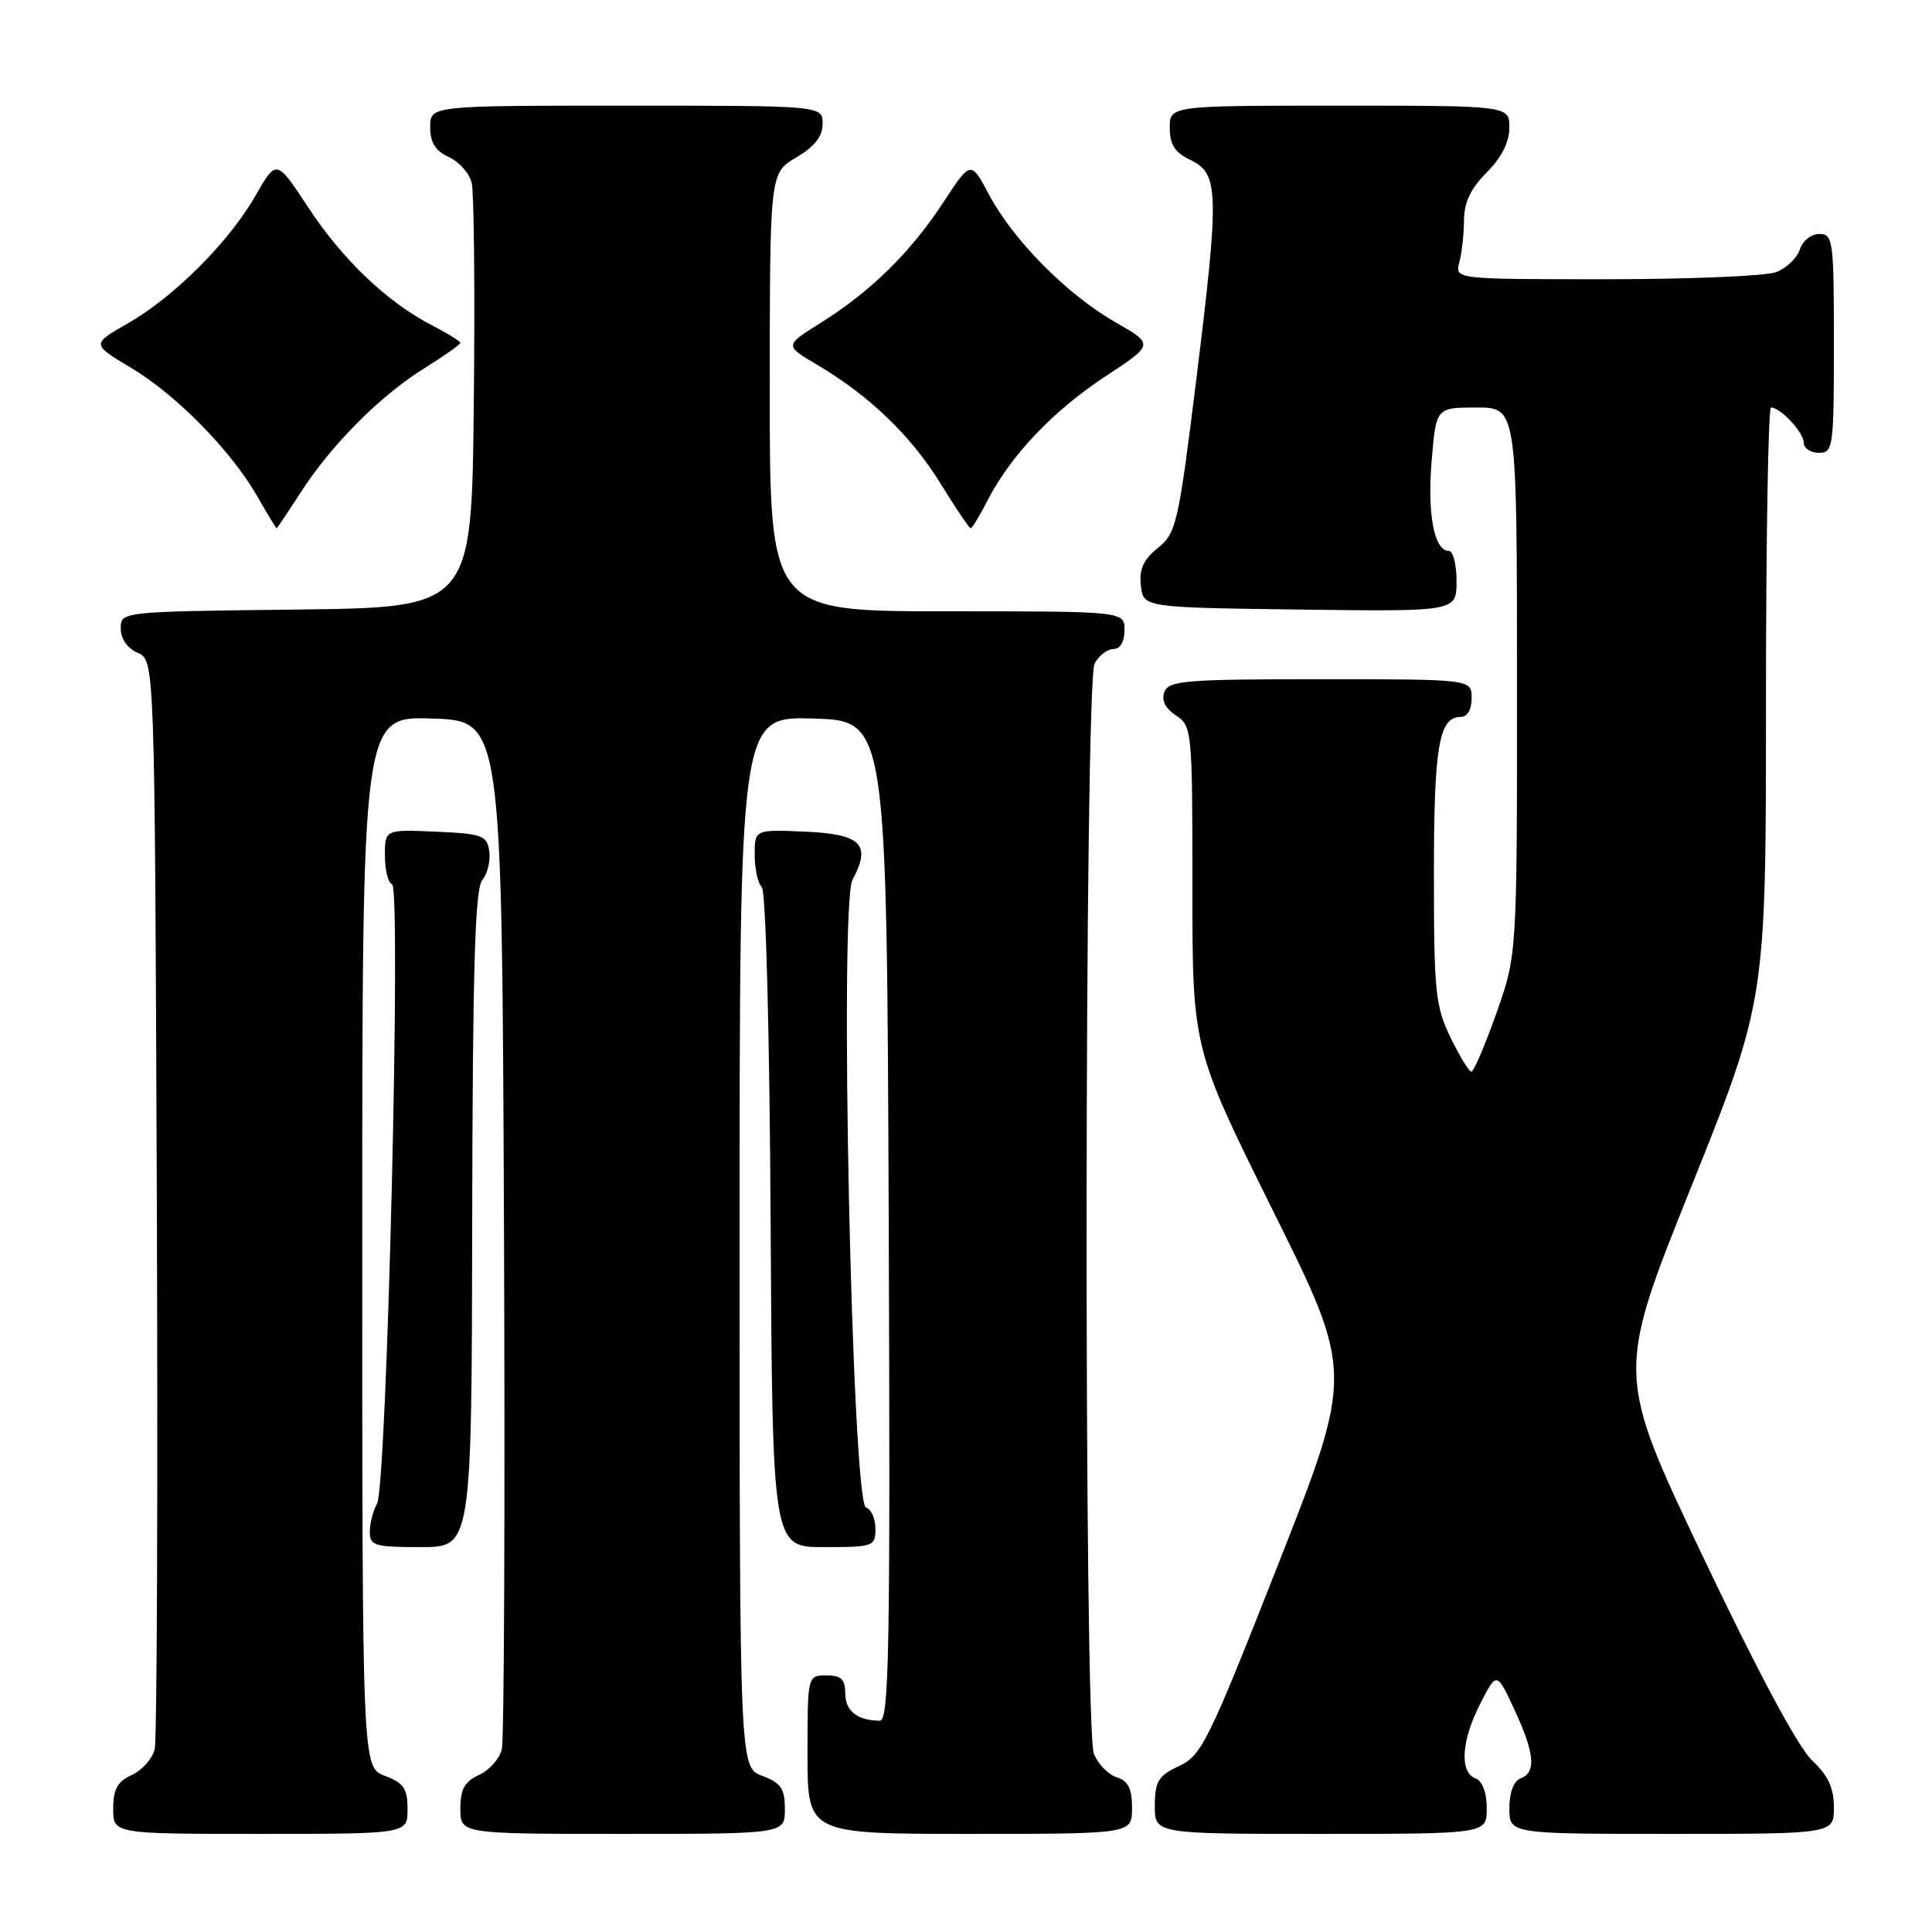 <?xml version="1.0" encoding="UTF-8" standalone="no"?>
<!DOCTYPE svg PUBLIC "-//W3C//DTD SVG 1.1//EN" "http://www.w3.org/Graphics/SVG/1.1/DTD/svg11.dtd" >
<svg xmlns="http://www.w3.org/2000/svg" xmlns:xlink="http://www.w3.org/1999/xlink" version="1.1" viewBox="0 0 256 256">
 <g >
 <path fill="currentColor"
d=" M 54.00 239.72 C 54.00 236.99 53.49 236.25 51.00 235.31 C 48.00 234.17 48.00 234.17 48.00 164.55 C 48.00 94.92 48.00 94.92 57.25 95.21 C 66.50 95.50 66.50 95.50 66.78 162.50 C 66.93 199.35 66.80 230.53 66.50 231.78 C 66.19 233.04 64.83 234.57 63.47 235.19 C 61.56 236.07 61.00 237.08 61.00 239.66 C 61.00 243.00 61.00 243.00 82.50 243.00 C 104.00 243.00 104.00 243.00 104.00 239.72 C 104.00 236.99 103.49 236.25 101.00 235.31 C 98.00 234.17 98.00 234.17 98.00 164.55 C 98.00 94.93 98.00 94.93 107.75 95.21 C 117.50 95.50 117.50 95.50 117.76 161.75 C 117.98 218.55 117.81 228.00 116.59 228.00 C 113.64 228.00 112.00 226.71 112.00 224.39 C 112.00 222.51 111.47 222.00 109.50 222.00 C 107.00 222.00 107.00 222.00 107.00 232.50 C 107.00 243.00 107.00 243.00 128.50 243.00 C 150.00 243.00 150.00 243.00 150.00 239.57 C 150.00 236.98 149.49 235.97 147.94 235.48 C 146.81 235.12 145.46 233.71 144.94 232.35 C 143.60 228.82 143.69 90.45 145.04 87.93 C 145.60 86.87 146.73 86.00 147.54 86.00 C 148.43 86.00 149.00 85.03 149.00 83.50 C 149.00 81.00 149.00 81.00 125.50 81.00 C 102.00 81.00 102.00 81.00 102.00 51.97 C 102.00 22.93 102.00 22.93 105.50 20.87 C 107.95 19.42 109.00 18.09 109.00 16.40 C 109.00 14.00 109.00 14.00 83.00 14.00 C 57.00 14.00 57.00 14.00 57.00 16.84 C 57.00 18.89 57.69 19.99 59.47 20.81 C 60.83 21.43 62.20 22.96 62.50 24.22 C 62.81 25.47 62.94 38.65 62.78 53.50 C 62.50 80.50 62.50 80.50 39.25 80.77 C 16.00 81.04 16.00 81.04 16.00 83.28 C 16.00 84.65 16.88 85.91 18.25 86.51 C 20.50 87.50 20.50 87.50 20.78 158.50 C 20.93 197.55 20.80 230.53 20.50 231.78 C 20.19 233.04 18.83 234.57 17.47 235.19 C 15.56 236.07 15.00 237.08 15.00 239.66 C 15.00 243.00 15.00 243.00 34.50 243.00 C 54.00 243.00 54.00 243.00 54.00 239.72 Z  M 197.00 239.61 C 197.00 237.51 196.43 235.99 195.50 235.64 C 193.36 234.82 193.64 230.61 196.16 225.71 C 198.32 221.50 198.32 221.50 200.65 226.50 C 203.36 232.32 203.59 234.84 201.50 235.64 C 200.57 235.99 200.00 237.51 200.00 239.61 C 200.00 243.00 200.00 243.00 221.50 243.00 C 243.00 243.00 243.00 243.00 243.00 239.49 C 243.00 236.90 242.23 235.25 240.09 233.24 C 238.26 231.52 232.87 221.46 225.66 206.29 C 214.14 182.07 214.14 182.07 224.07 157.32 C 234.00 132.57 234.00 132.57 234.00 93.28 C 234.00 71.68 234.30 54.00 234.67 54.00 C 235.93 54.00 239.00 57.30 239.00 58.65 C 239.00 59.39 239.90 60.00 241.00 60.00 C 242.91 60.00 243.00 59.33 243.00 45.50 C 243.00 31.84 242.89 31.00 241.07 31.00 C 240.00 31.00 238.84 31.92 238.48 33.06 C 238.12 34.19 236.71 35.54 235.35 36.06 C 233.99 36.58 223.85 37.00 212.82 37.00 C 192.77 37.00 192.77 37.00 193.37 34.75 C 193.70 33.51 193.98 31.00 193.99 29.17 C 194.00 26.82 194.88 24.97 197.00 22.85 C 198.96 20.88 200.00 18.84 200.00 16.92 C 200.00 14.00 200.00 14.00 177.50 14.00 C 155.00 14.00 155.00 14.00 155.00 16.95 C 155.00 19.17 155.67 20.21 157.75 21.20 C 161.51 23.00 161.58 25.44 158.55 50.00 C 156.15 69.40 155.88 70.61 153.43 72.60 C 151.50 74.16 150.92 75.45 151.17 77.60 C 151.50 80.50 151.50 80.50 172.25 80.77 C 193.00 81.04 193.00 81.04 193.00 77.02 C 193.00 74.81 192.54 73.00 191.98 73.00 C 190.04 73.00 189.11 68.13 189.70 61.07 C 190.29 54.00 190.29 54.00 195.65 54.00 C 201.00 54.00 201.00 54.00 201.01 90.25 C 201.02 126.50 201.02 126.50 198.28 134.25 C 196.77 138.51 195.28 142.00 194.97 142.00 C 194.65 142.00 193.41 139.96 192.20 137.47 C 190.20 133.35 190.00 131.42 190.00 115.91 C 190.00 98.89 190.66 95.00 193.54 95.00 C 194.43 95.00 195.00 94.03 195.00 92.50 C 195.00 90.00 195.00 90.00 174.97 90.00 C 157.14 90.00 154.87 90.18 154.29 91.68 C 153.87 92.78 154.40 93.85 155.82 94.80 C 157.95 96.21 158.00 96.78 158.00 117.58 C 158.00 138.91 158.00 138.91 168.67 160.41 C 179.35 181.91 179.35 181.91 169.40 207.20 C 160.14 230.74 159.23 232.60 156.25 234.00 C 153.49 235.29 153.04 236.02 153.02 239.25 C 153.00 243.00 153.00 243.00 175.00 243.00 C 197.00 243.00 197.00 243.00 197.00 239.61 Z  M 62.57 161.57 C 62.63 128.27 62.94 117.78 63.90 116.62 C 64.59 115.79 65.01 114.07 64.83 112.81 C 64.53 110.69 63.93 110.48 57.75 110.20 C 51.00 109.91 51.00 109.91 51.00 113.37 C 51.00 115.28 51.43 116.98 51.95 117.17 C 53.19 117.60 51.27 196.87 49.96 199.24 C 49.43 200.19 49.00 201.88 49.00 202.99 C 49.00 204.81 49.65 205.00 55.75 205.00 C 62.50 205.00 62.50 205.00 62.57 161.57 Z  M 116.00 202.58 C 116.00 201.25 115.44 199.98 114.75 199.75 C 112.90 199.13 111.19 119.89 112.96 116.58 C 115.47 111.89 114.14 110.53 106.74 110.20 C 100.00 109.91 100.00 109.91 100.00 113.25 C 100.00 115.09 100.42 117.03 100.94 117.55 C 101.48 118.10 101.97 136.58 102.11 161.75 C 102.35 205.00 102.35 205.00 109.18 205.00 C 115.73 205.00 116.00 204.90 116.00 202.58 Z  M 39.84 65.25 C 43.88 58.96 50.40 52.41 56.25 48.78 C 58.86 47.16 61.00 45.65 61.00 45.43 C 61.00 45.22 59.31 44.17 57.25 43.11 C 51.31 40.05 45.39 34.41 40.84 27.48 C 36.63 21.08 36.63 21.08 33.87 25.90 C 30.35 32.06 23.07 39.35 16.92 42.86 C 12.12 45.60 12.12 45.60 17.37 48.74 C 23.40 52.35 30.64 59.73 34.11 65.80 C 35.42 68.10 36.57 69.99 36.65 69.99 C 36.73 70.00 38.16 67.86 39.84 65.25 Z  M 130.89 66.25 C 133.95 60.31 139.59 54.39 146.52 49.84 C 152.92 45.63 152.92 45.63 147.77 42.68 C 141.41 39.05 134.24 31.81 131.05 25.79 C 128.64 21.25 128.64 21.25 124.95 26.88 C 120.61 33.49 115.35 38.65 108.73 42.79 C 103.95 45.78 103.95 45.78 108.23 48.31 C 115.18 52.41 120.71 57.72 124.61 64.05 C 126.63 67.32 128.44 70.00 128.62 70.00 C 128.81 70.00 129.83 68.31 130.89 66.25 Z "/>
</g>
</svg>
